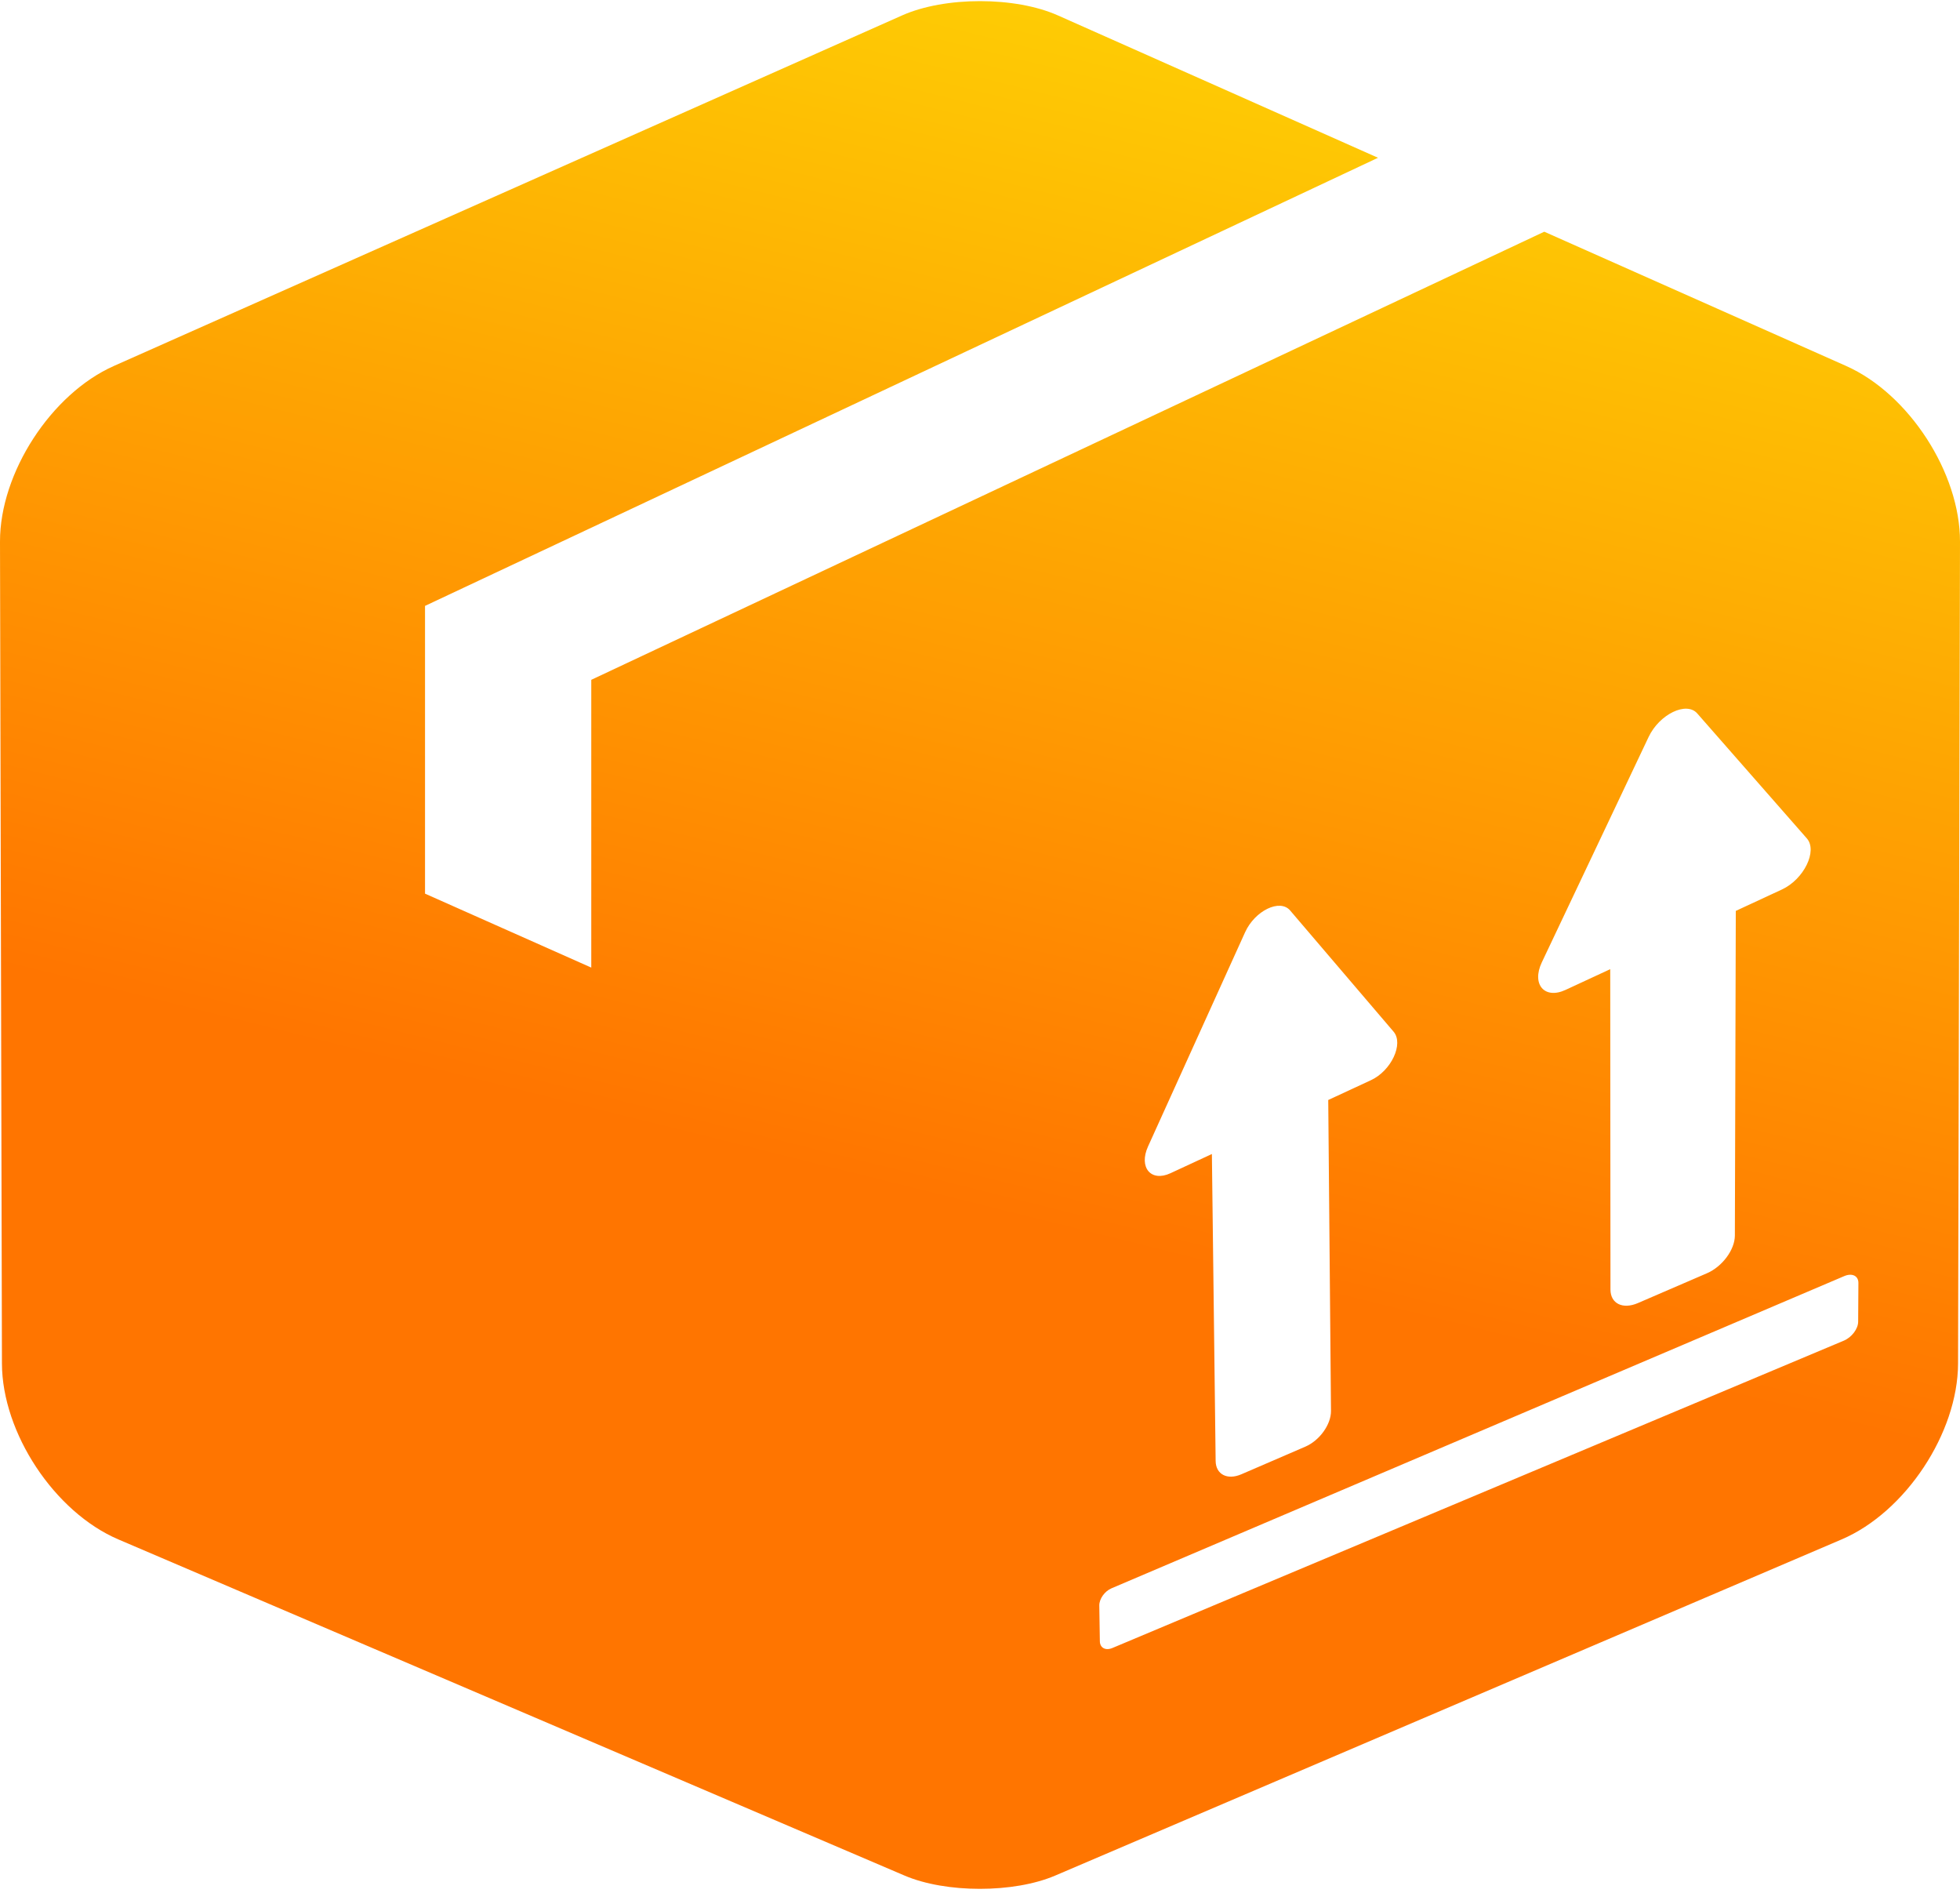 <svg width="320" height="309" viewBox="0 0 320 309" fill="none" xmlns="http://www.w3.org/2000/svg">
<path fill-rule="evenodd" clip-rule="evenodd" d="M96.534 110.967L252.125 37.821L301.408 59.735C311.661 64.293 320.027 77.202 320 88.422L319.683 222.561C319.656 233.899 311.103 246.821 300.677 251.276L172.285 306.145C165.516 309.037 154.439 309.037 147.671 306.143L19.323 251.277C8.896 246.819 0.344 233.896 0.317 222.557L0 88.422C-0.026 77.202 8.34 64.293 18.592 59.735L147.278 2.517C154.275 -0.594 165.725 -0.594 172.723 2.517L224.982 25.753L69.392 98.898V145.869L96.534 157.938V110.967ZM283.396 148.684L290.927 145.19C294.514 143.526 296.781 138.888 294.995 136.852L277.101 116.453C275.335 114.439 270.922 116.581 269.162 120.295L251.725 157.082C250.022 160.676 252.169 163.171 255.6 161.58L262.895 158.196L262.933 210.494C262.935 212.78 264.934 213.769 267.406 212.702L278.68 207.835C281.191 206.751 283.237 203.995 283.244 201.679L283.396 148.684ZM217.305 230.297C217.325 232.516 215.449 235.128 213.122 236.133L202.666 240.647C200.373 241.637 198.498 240.662 198.472 238.472L197.859 188.367L191.094 191.505C187.913 192.981 185.882 190.559 187.431 187.142L203.28 152.172C204.878 148.644 208.965 146.66 210.632 148.613L227.522 168.397C229.208 170.372 227.149 174.777 223.829 176.317L216.855 179.552L217.305 230.297ZM301.037 218.831C302.319 218.292 303.365 216.912 303.373 215.749L303.413 209.419C303.421 208.252 302.384 207.75 301.101 208.297L181.466 259.26C180.349 259.735 179.459 260.993 179.476 262.069L179.568 267.905C179.584 268.979 180.501 269.47 181.615 269.001L301.037 218.831Z" fill="url(#paint0_linear)"/>
<defs>
<linearGradient id="paint0_linear" x1="74.133" y1="-23.677" x2="27.233" y2="164.659" gradientUnits="userSpaceOnUse">
<stop stop-color="#FECC04"/>
<stop offset="1" stop-color="#FF7500"/>
</linearGradient>
</defs>
</svg>
